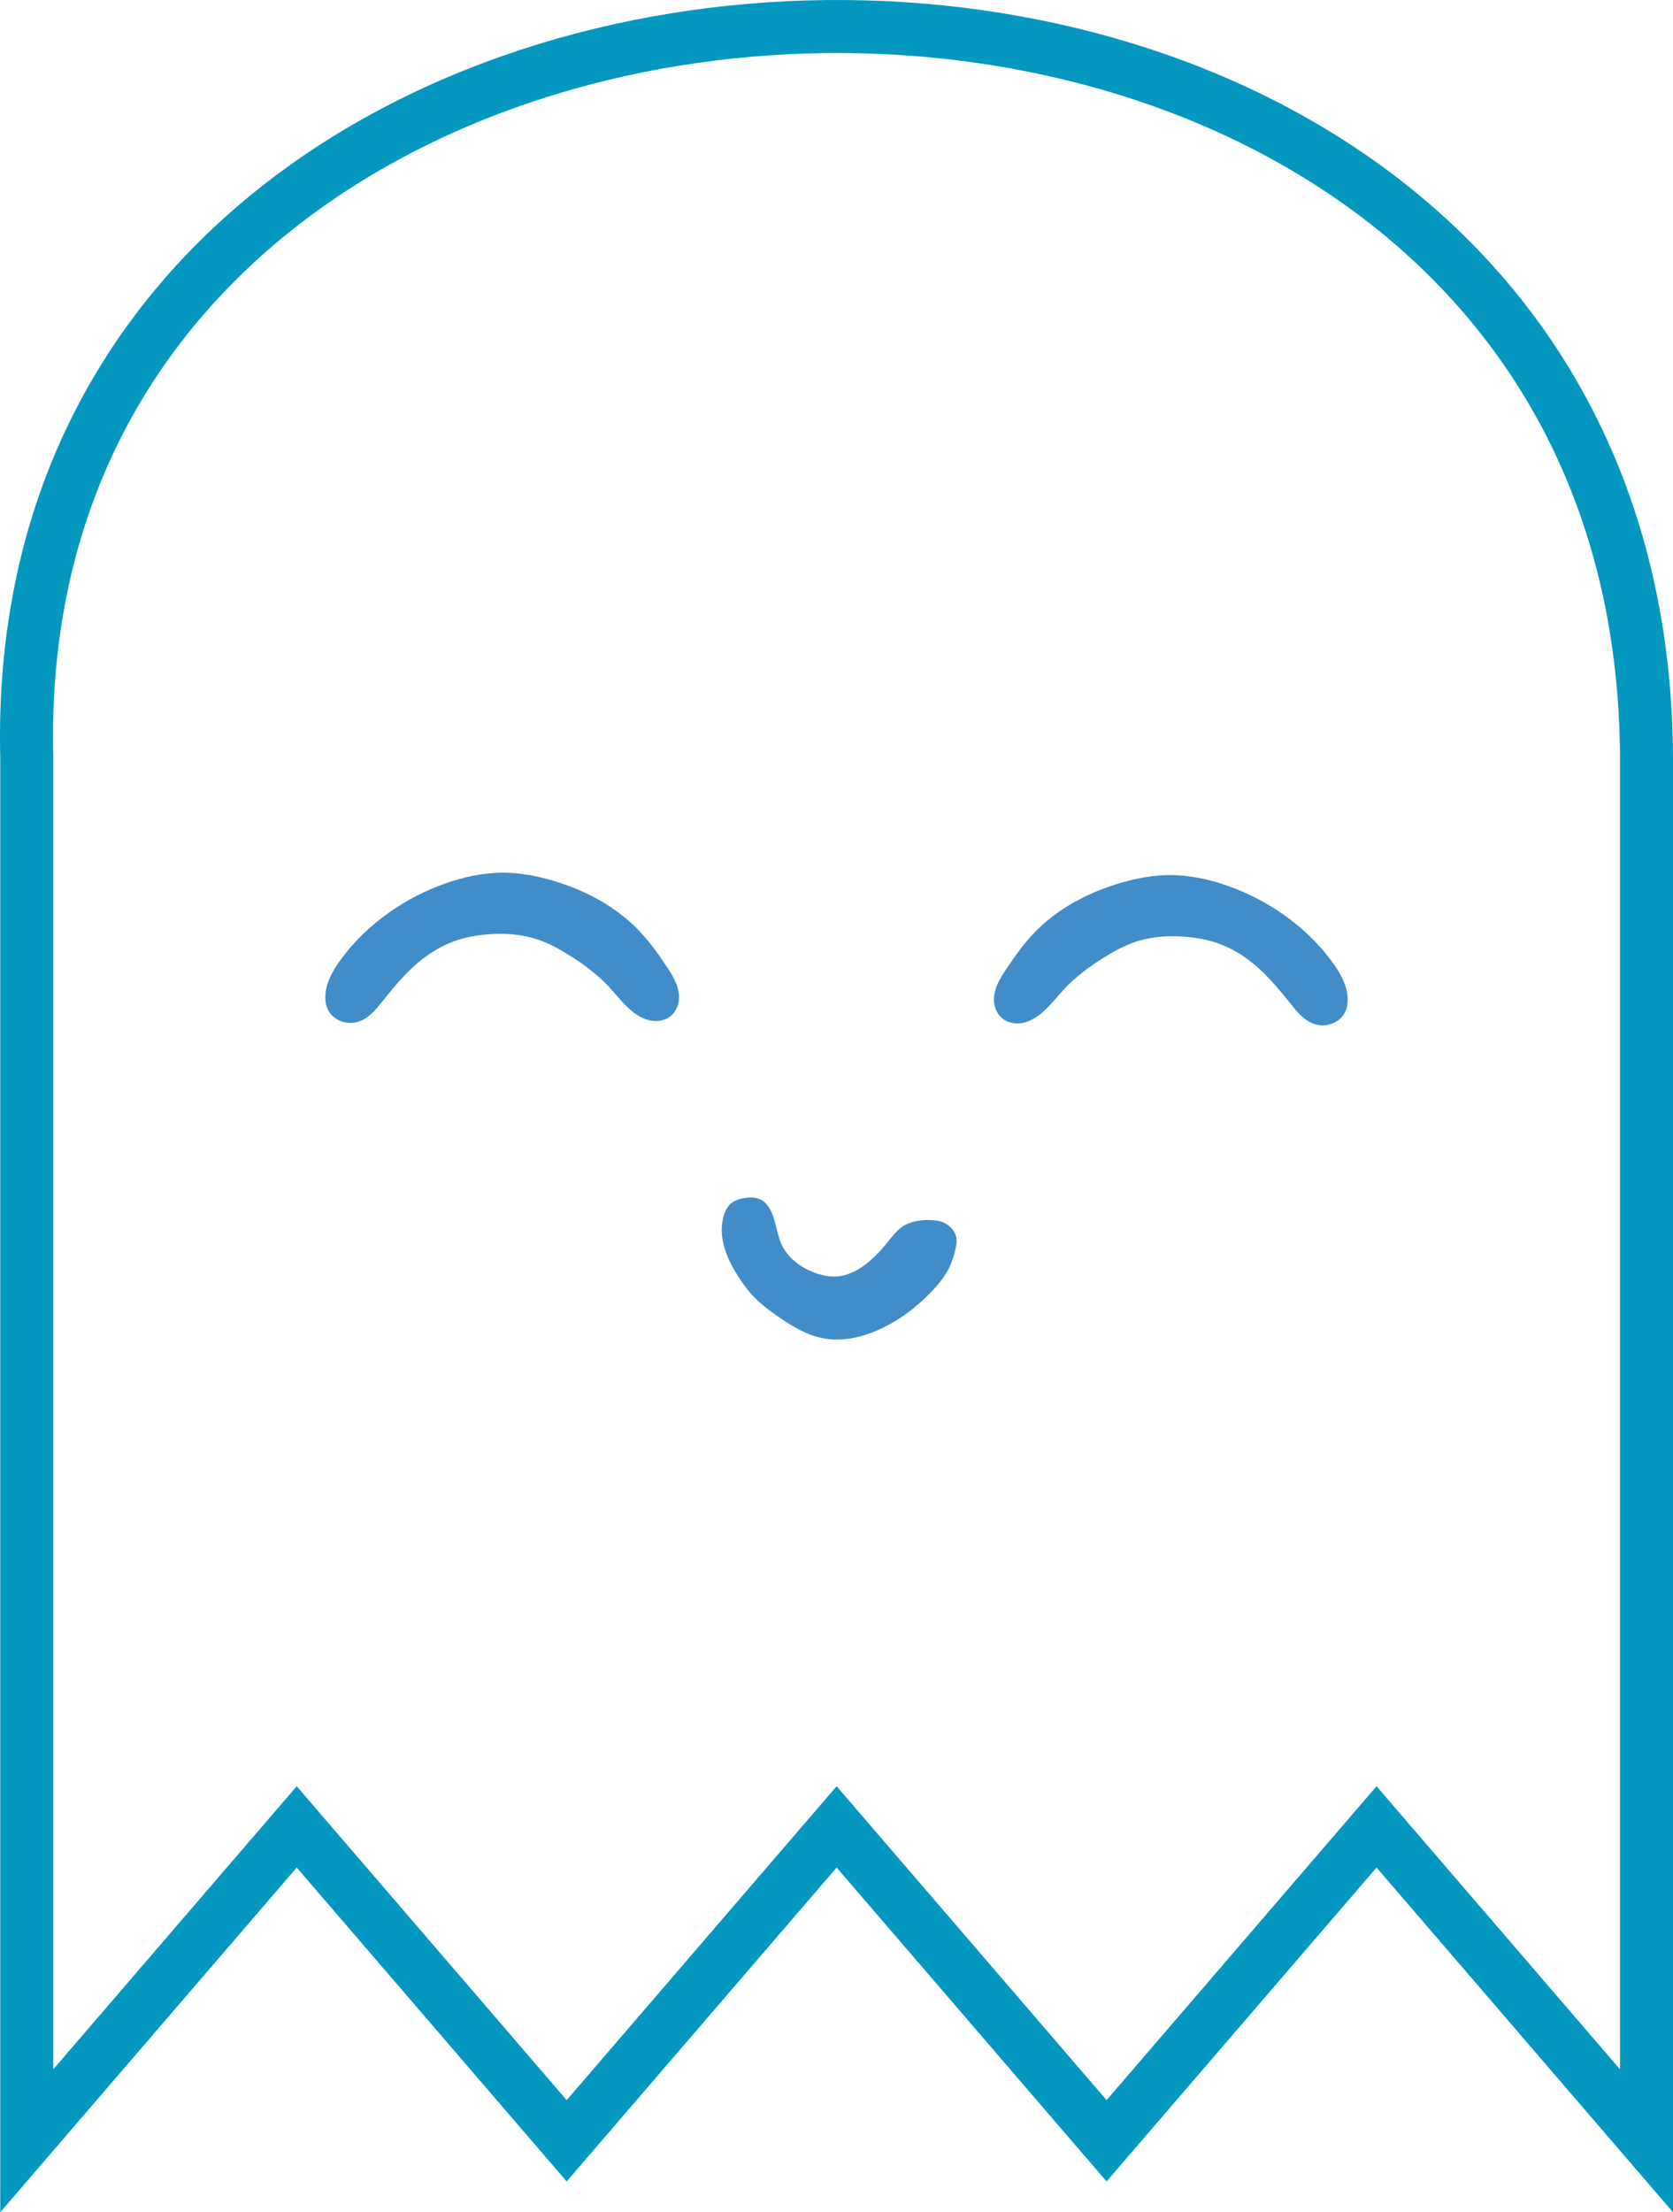 <?xml version="1.0" encoding="UTF-8" standalone="no"?>
<!-- Created with Inkscape (http://www.inkscape.org/) -->

<svg
   xmlns:dc="http://purl.org/dc/elements/1.1/"
   xmlns:cc="http://creativecommons.org/ns#"
   xmlns:rdf="http://www.w3.org/1999/02/22-rdf-syntax-ns#"
   xmlns:svg="http://www.w3.org/2000/svg"
   xmlns="http://www.w3.org/2000/svg"
   xmlns:sodipodi="http://sodipodi.sourceforge.net/DTD/sodipodi-0.dtd"
   xmlns:inkscape="http://www.inkscape.org/namespaces/inkscape"
   height="186.063mm"
   id="svg6490"
   version="1.1"
   viewBox="0 0 498.64 659.277"
   width="140.727mm"
   inkscape:export-filename="C:\dev\LMAndroid\img\ghosti.png"
   inkscape:export-xdpi="905"
   inkscape:export-ydpi="905"
   inkscape:version="0.91 r13725"
   sodipodi:docname="ghost.svg">
  <defs
     id="defs6492">
    <inkscape:path-effect
       effect="spiro"
       id="path-effect7085"
       is_visible="true" />
    <inkscape:path-effect
       effect="spiro"
       id="path-effect7081"
       is_visible="true" />
    <inkscape:path-effect
       effect="spiro"
       id="path-effect7077"
       is_visible="true" />
  </defs>
  <sodipodi:namedview
     bordercolor="#666666"
     borderopacity="1.0"
     id="base"
     pagecolor="#ffffff"
     showgrid="false"
     inkscape:current-layer="g4246"
     inkscape:cx="483.18882"
     inkscape:cy="-32.853694"
     inkscape:document-units="px"
     inkscape:pageopacity="0"
     inkscape:pageshadow="2"
     inkscape:window-height="1017"
     inkscape:window-maximized="1"
     inkscape:window-width="1920"
     inkscape:window-x="0"
     inkscape:window-y="30"
     inkscape:zoom="0.175"
     fit-margin-top="0"
     fit-margin-left="0"
     fit-margin-right="0"
     fit-margin-bottom="0" />
  <g
     id="layer1"
     inkscape:groupmode="layer"
     inkscape:label="Ebene 1"
     transform="translate(-1494.251,-232.724)">
    <g
       id="g7087"
       transform="translate(96.975,-4.041)"
       inkscape:export-xdpi="905.2179"
       inkscape:export-ydpi="905.2179">
      <g
         id="g4246"
         inkscape:export-filename="./0_3_0_logo_2000.png"
         inkscape:export-xdpi="245.61404"
         inkscape:export-ydpi="245.61404">
        <g
           id="g4145">
          <path
             sodipodi:nodetypes="cccccccccc"
             inkscape:export-ydpi="905"
             inkscape:export-xdpi="905"
             inkscape:connector-curvature="0"
             id="path7040"
             d="m 1405.251,462.341 c -7.024,-284.819 481.277,-295.602 482.766,0 l 0,412.401 -80.461,-93.543 -80.461,93.543 -80.461,-93.543 -80.461,93.543 -80.461,-93.543 -80.461,93.543 z"
             style="fill:#000000;fill-opacity:0;fill-rule:evenodd;stroke:#0498c1;stroke-width:15.8;stroke-linecap:butt;stroke-linejoin:miter;stroke-miterlimit:4;stroke-dasharray:none;stroke-opacity:1" />
          <path
             sodipodi:nodetypes="zzzzzzzzzzzzzzzzzzzzzzz"
             inkscape:path-effect="#path-effect7077"
             inkscape:original-d="m 1494.2389,533.8066 c 0.2603,-2.58519 1.4608,-6.43944 4.4643,-10.89285 3.0034,-4.45341 9.3509,-10.46963 14.6428,-14.28572 5.2919,-3.81609 10.8237,-6.60232 16.6072,-8.57143 5.7835,-1.96911 12.2719,-3.16356 17.6785,-3.21428 5.4067,-0.0507 9.3578,0.88839 14.2858,2.32143 4.9279,1.43304 10.8069,3.96539 15,6.42857 4.193,2.46318 6.9446,4.64198 10.1785,7.85714 3.2339,3.21516 6.9066,7.73026 8.9286,11.42857 2.022,3.69831 3.8408,7.45999 3.5714,10.17857 -0.2693,2.71858 -0.3572,3.63021 -2.8571,4.82143 -2.4999,1.19122 -7.7309,0.0315 -10.8929,-1.60714 -3.1619,-1.63865 -3.9891,-4.62318 -7.1428,-7.5 -3.1537,-2.87682 -8.415,-7.20704 -11.9643,-9.46429 -3.5493,-2.25725 -4.8319,-3.27132 -8.9286,-4.46428 -4.0967,-1.19296 -11.327,-1.82105 -15.5357,-1.60715 -4.2087,0.2139 -6.0301,0.64665 -9.4643,1.96429 -3.4342,1.31764 -7.0163,3.28146 -10.7143,6.25 -3.698,2.96854 -7.8008,8.85542 -10.8928,11.78571 -3.0921,2.93029 -4.8928,5.32167 -7.3215,6.07143 -2.4286,0.74976 -4.1629,0.19355 -5.7142,-0.53571 -1.5514,-0.72926 -2.5623,-1.98236 -3.2143,-3.21429 -0.6521,-1.23193 -0.9747,-1.16481 -0.7143,-3.75 z"
             inkscape:connector-curvature="0"
             id="path7075"
             d="m 1494.239,533.807 c 0.08,-3.986 2.129,-7.662 4.464,-10.893 4.014,-5.551 9.038,-10.347 14.643,-14.286 5.113,-3.593 10.717,-6.485 16.607,-8.571 5.675,-2.011 11.658,-3.279 17.678,-3.214 4.839,0.052 9.641,0.962 14.286,2.321 5.234,1.532 10.31,3.644 15,6.429 3.696,2.194 7.151,4.807 10.178,7.857 3.411,3.437 6.25,7.395 8.929,11.429 1.018,1.533 2.021,3.09 2.724,4.79 0.703,1.7 1.097,3.566 0.848,5.389 -0.261,1.906 -1.271,3.734 -2.857,4.821 -1.622,1.112 -3.729,1.381 -5.658,0.995 -1.929,-0.387 -3.693,-1.38 -5.235,-2.602 -2.71,-2.147 -4.779,-4.978 -7.143,-7.5 -3.488,-3.721 -7.63,-6.776 -11.964,-9.464 -2.834,-1.758 -5.777,-3.375 -8.929,-4.464 -4.957,-1.713 -10.311,-2.071 -15.536,-1.607 -3.218,0.286 -6.421,0.88 -9.464,1.964 -3.915,1.395 -7.522,3.589 -10.714,6.25 -4.117,3.431 -7.537,7.608 -10.893,11.786 -1.009,1.257 -2.021,2.522 -3.207,3.613 -1.187,1.091 -2.566,2.011 -4.114,2.458 -1.881,0.544 -3.966,0.347 -5.714,-0.536 -1.377,-0.696 -2.551,-1.821 -3.214,-3.214 -0.552,-1.159 -0.74,-2.466 -0.714,-3.75 z"
             style="fill:#408dca;fill-opacity:1;fill-rule:evenodd;stroke:none;stroke-width:1px;stroke-linecap:butt;stroke-linejoin:miter;stroke-opacity:1" />
          <path
             sodipodi:nodetypes="zzzzzzzzzzzzzzzzzzzzzzz"
             inkscape:path-effect="#path-effect7081"
             inkscape:original-d="m 1798.9547,534.52089 c -0.2604,-2.58519 -1.4609,-6.43944 -4.4643,-10.89285 -3.0035,-4.45341 -9.351,-10.46963 -14.6429,-14.28572 -5.2919,-3.81609 -10.8236,-6.60232 -16.6071,-8.57143 -5.7835,-1.96911 -12.2719,-3.16356 -17.6786,-3.21428 -5.4067,-0.0507 -9.3577,0.88839 -14.2857,2.32143 -4.928,1.43304 -10.807,3.96539 -15,6.42857 -4.193,2.46318 -6.9447,4.64198 -10.1786,7.85714 -3.2339,3.21516 -6.9066,7.73026 -8.9286,11.42857 -2.0219,3.69831 -3.8407,7.45999 -3.5714,10.17857 0.2694,2.71858 0.3573,3.63021 2.8572,4.82143 2.4999,1.19122 7.7309,0.0315 10.8928,-1.60714 3.162,-1.63865 3.9892,-4.62318 7.1429,-7.5 3.1537,-2.87682 8.415,-7.20704 11.9643,-9.46429 3.5492,-2.25725 4.8319,-3.27132 8.9285,-4.46428 4.0967,-1.19296 11.3271,-1.82105 15.5357,-1.60715 4.2087,0.2139 6.0301,0.64665 9.4643,1.96429 3.4343,1.31764 7.0163,3.28146 10.7143,6.25 3.698,2.96854 7.8008,8.85542 10.8929,11.78571 3.092,2.93029 4.8927,5.32167 7.3214,6.07143 2.4287,0.74976 4.163,0.19355 5.7143,-0.53571 1.5513,-0.72926 2.5622,-1.98236 3.2143,-3.21429 0.652,-1.23193 0.9746,-1.16481 0.7143,-3.75 z"
             inkscape:connector-curvature="0"
             id="path7079"
             d="m 1798.955,534.521 c -0.08,-3.986 -2.129,-7.662 -4.464,-10.893 -4.014,-5.551 -9.038,-10.347 -14.643,-14.286 -5.113,-3.593 -10.717,-6.485 -16.607,-8.571 -5.675,-2.011 -11.658,-3.279 -17.679,-3.214 -4.839,0.052 -9.641,0.962 -14.286,2.321 -5.234,1.532 -10.31,3.644 -15,6.429 -3.696,2.194 -7.151,4.807 -10.179,7.857 -3.411,3.437 -6.25,7.395 -8.929,11.429 -1.018,1.533 -2.021,3.09 -2.724,4.79 -0.703,1.7 -1.097,3.566 -0.848,5.389 0.261,1.906 1.271,3.734 2.857,4.821 1.622,1.112 3.729,1.381 5.658,0.995 1.929,-0.387 3.693,-1.38 5.235,-2.602 2.71,-2.147 4.779,-4.978 7.143,-7.5 3.488,-3.721 7.63,-6.776 11.964,-9.464 2.834,-1.758 5.777,-3.375 8.928,-4.464 4.957,-1.713 10.311,-2.071 15.536,-1.607 3.218,0.286 6.421,0.88 9.464,1.964 3.915,1.395 7.522,3.589 10.714,6.25 4.117,3.431 7.537,7.608 10.893,11.786 1.009,1.257 2.021,2.522 3.207,3.613 1.187,1.091 2.566,2.011 4.114,2.458 1.882,0.544 3.966,0.347 5.714,-0.536 1.377,-0.696 2.551,-1.821 3.214,-3.214 0.552,-1.159 0.74,-2.466 0.714,-3.75 z"
             style="fill:#408dca;fill-opacity:1;fill-rule:evenodd;stroke:none;stroke-width:1px;stroke-linecap:butt;stroke-linejoin:miter;stroke-opacity:1" />
          <path
             sodipodi:nodetypes="zzzzzzzzzzzzzzzzzzzzzzzzzzzzzzzzzz"
             inkscape:path-effect="#path-effect7085"
             inkscape:original-d="m 1626.5109,596.68465 c 1.3609,2.02339 1.5435,7.78202 3.7881,11.11167 2.2445,3.32965 6.3631,6.671 9.3439,8.08122 2.9808,1.41022 5.0012,1.45263 7.3236,1.26269 2.3223,-0.18994 4.5093,-1.11508 6.1872,-2.14657 1.6779,-1.03149 2.9635,-2.04379 4.413,-3.39394 1.4495,-1.35015 2.7637,-3.19003 4.2995,-4.68728 1.5359,-1.49725 2.2553,-3.33726 4.2932,-4.54569 2.0379,-1.20843 5.5888,-1.91903 7.7024,-2.0203 2.1136,-0.10127 3.5459,0.18123 4.6719,0.75761 1.1261,0.57638 2.0129,1.02947 2.4668,1.84174 0.4539,0.81227 1.0407,1.33207 1.2563,2.38379 0.2157,1.05172 0.018,2.65607 -0.3061,4.15287 -0.3243,1.4968 -0.5849,2.47733 -1.3966,4.24851 -0.8118,1.77118 -2.564,4.36244 -3.9144,6.06091 -1.3504,1.69847 -2.2574,2.62012 -3.9513,4.07759 -1.6939,1.45747 -3.8563,3.43494 -5.9608,4.88752 -2.1046,1.45258 -4.5941,2.89757 -6.7554,3.91434 -2.1613,1.01677 -3.9974,1.78255 -6.3135,2.34047 -2.316,0.55792 -5.0254,0.96719 -7.5761,0.94253 -2.5507,-0.0247 -5.2055,-0.73041 -7.4499,-1.51523 -2.2444,-0.78482 -4.0377,-1.91203 -5.9346,-3.03046 -1.897,-1.11843 -3.6743,-2.33409 -5.4296,-3.6618 -1.7553,-1.32771 -3.4002,-2.54518 -5.0832,-4.29738 -1.683,-1.7522 -3.3783,-3.87294 -4.8661,-6.25 -1.4877,-2.37706 -3.1524,-5.48922 -3.9285,-7.99107 -0.7761,-2.50185 -0.965,-5.23849 -0.9822,-6.74107 -0.017,-1.50258 0.067,-1.31592 0.2679,-2.1875 0.2006,-0.87158 0.5282,-2.10936 1.0268,-2.99107 0.4986,-0.88171 1.1462,-1.69388 1.875,-2.23215 0.7287,-0.53827 1.3216,-0.71533 2.3214,-0.98214 0.9998,-0.26681 2.5564,-0.59964 3.6607,-0.44643 1.1043,0.15321 1.9338,0.28513 2.7679,0.80358 0.8341,0.51845 0.8218,0.22965 2.1827,2.25304 z"
             inkscape:connector-curvature="0"
             id="path7083"
             d="m 1626.511,596.685 c 1.043,1.663 1.584,3.587 2.055,5.493 0.471,1.906 0.892,3.844 1.733,5.619 1.807,3.81 5.425,6.525 9.344,8.081 2.324,0.923 4.834,1.493 7.324,1.263 2.192,-0.203 4.296,-1.02 6.187,-2.147 1.597,-0.952 3.056,-2.123 4.413,-3.394 1.549,-1.451 2.97,-3.034 4.3,-4.687 1.312,-1.63 2.568,-3.361 4.293,-4.546 2.221,-1.525 5.009,-1.99 7.702,-2.02 1.59,-0.018 3.219,0.111 4.672,0.758 0.945,0.421 1.794,1.056 2.467,1.842 0.59,0.689 1.048,1.501 1.256,2.384 0.323,1.364 0.037,2.794 -0.306,4.153 -0.366,1.447 -0.799,2.881 -1.397,4.249 -0.966,2.212 -2.351,4.222 -3.914,6.061 -1.226,1.443 -2.565,2.787 -3.951,4.078 -1.882,1.752 -3.856,3.41 -5.961,4.888 -2.133,1.497 -4.397,2.807 -6.755,3.914 -2.034,0.955 -4.142,1.761 -6.314,2.34 -2.468,0.659 -5.023,1.024 -7.576,0.943 -2.545,-0.081 -5.071,-0.608 -7.45,-1.515 -2.079,-0.792 -4.037,-1.869 -5.935,-3.03 -1.862,-1.14 -3.672,-2.366 -5.43,-3.662 -1.788,-1.318 -3.525,-2.714 -5.083,-4.297 -1.855,-1.885 -3.441,-4.022 -4.866,-6.25 -1.604,-2.508 -3.019,-5.157 -3.929,-7.991 -0.698,-2.174 -1.093,-4.461 -0.982,-6.741 0.036,-0.734 0.124,-1.467 0.268,-2.188 0.208,-1.037 0.534,-2.055 1.027,-2.991 0.457,-0.868 1.068,-1.674 1.875,-2.232 0.694,-0.481 1.506,-0.762 2.321,-0.982 1.192,-0.322 2.428,-0.527 3.661,-0.446 0.968,0.063 1.935,0.307 2.768,0.804 0.907,0.54 1.622,1.359 2.183,2.253 z"
             style="fill:#408dca;fill-opacity:1;fill-rule:evenodd;stroke:none;stroke-width:1px;stroke-linecap:butt;stroke-linejoin:miter;stroke-opacity:1" />
        </g>
      </g>
    </g>
  </g>
</svg>
